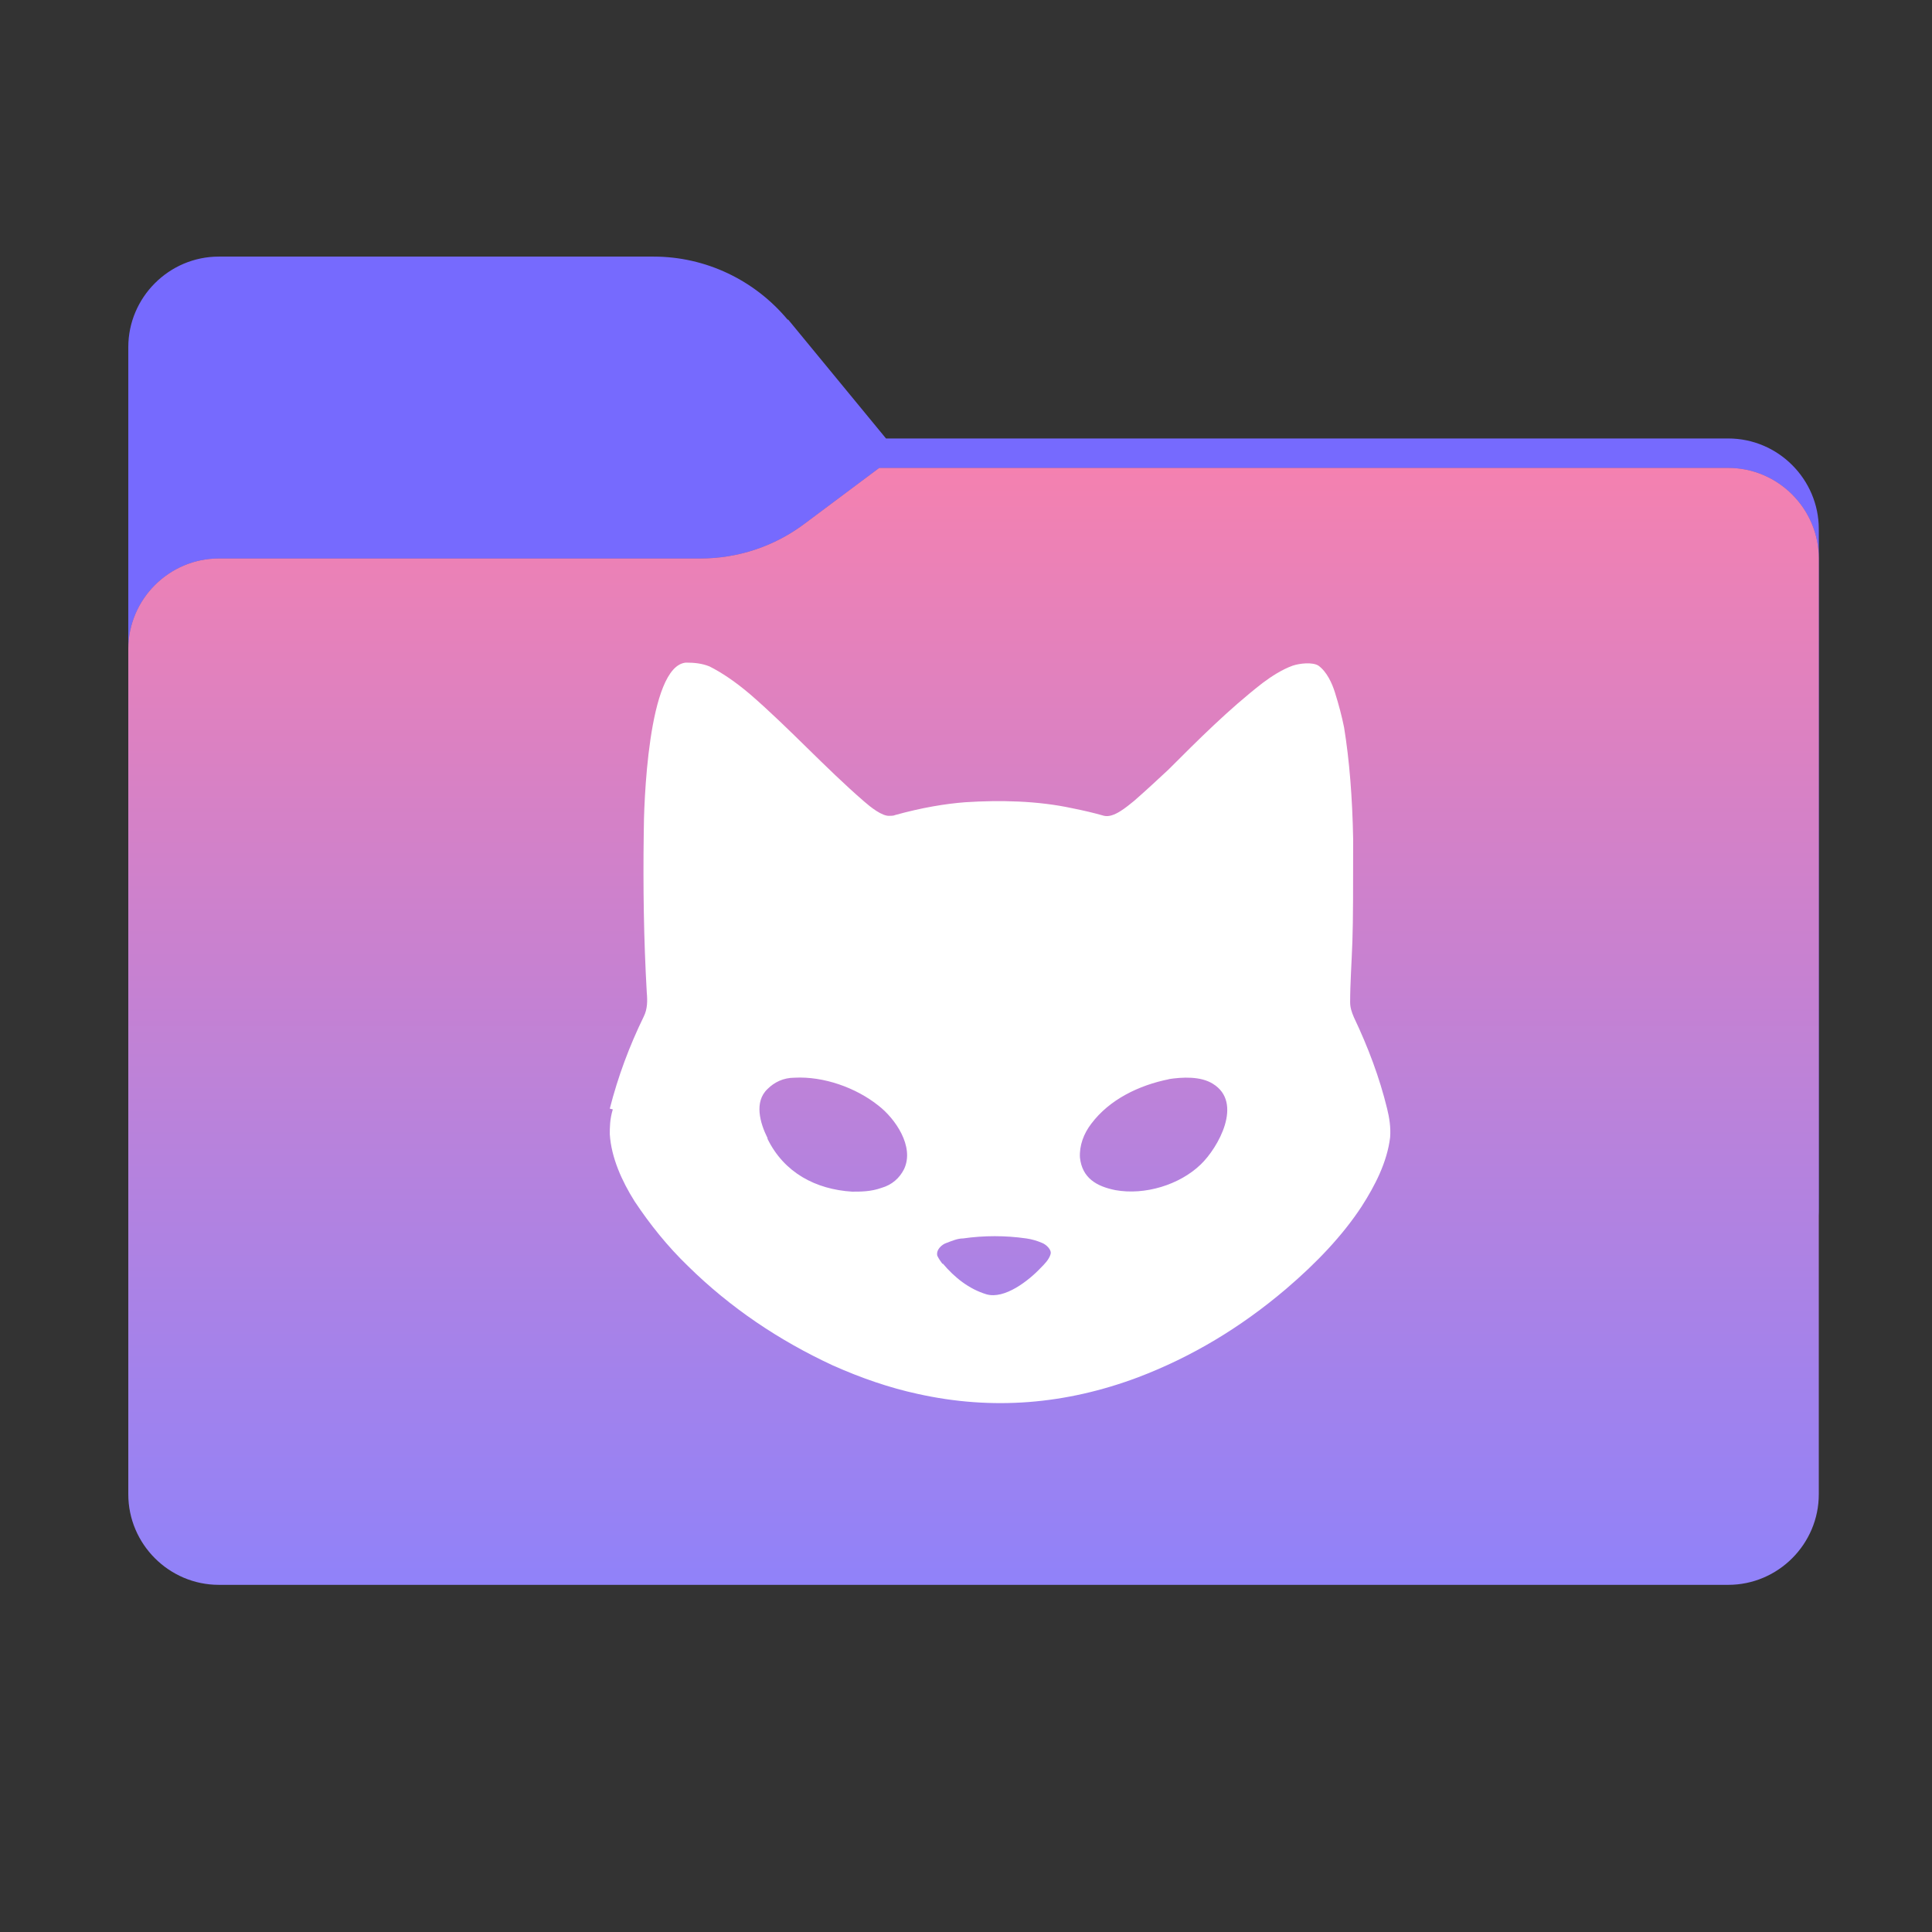 <?xml version="1.0" encoding="UTF-8"?>
<svg xmlns="http://www.w3.org/2000/svg" width="256" height="256" version="1.1" xmlns:xlink="http://www.w3.org/1999/xlink" viewBox="0 0 256 256">
  <rect x="0" y="0" width="256" height="256" fill="#333333" stroke="none"/>
  <defs>
    <style>
      .cls-1 {
        fill-opacity: .3;
      }

      .cls-1, .cls-2, .cls-3 {
        fill-rule: evenodd;
      }

      .cls-4, .cls-5 {
        fill: #fff;
      }

      .cls-5 {
        display: none;
      }

      .cls-6 {
        isolation: isolate;
      }

      .cls-7 {
        mix-blend-mode: multiply;
      }

      .cls-2 {
        fill: #766afe;
      }

      .cls-3 {
        fill: url(#_未命名的渐变_2);
      }
    </style>
    <linearGradient id="_未命名的渐变_2" data-name="未命名的渐变 2" x1="129" y1="196" x2="129" y2="48" gradientTransform="translate(0 258) scale(1 -1)" gradientUnits="userSpaceOnUse">
      <stop offset="0" stop-color="#f481b0"/>
      <stop offset="1" stop-color="#9082f9"/>
    </linearGradient>
  </defs>
  <!-- Generator: Adobe Illustrator 28.6.0, SVG Export Plug-In . SVG Version: 1.2.0 Build 709)  -->
  <g>
    <g id="_图层_1" data-name="图层_1">
      <g class="cls-6">
        <g id="_图层_1-2" data-name="_图层_1">
          <path class="cls-2" d="M104.4,42.4c-4.4-5.3-10.9-8.4-17.8-8.4H29c-6.6,0-12,5.4-12,12v114c0,6.6,5.4,12,12,12h200c6.6,0,12-5.4,12-12v-89.9c0-6.6-5.4-12-12-12h-111.6l-13-15.8h0Z"/>
          <g class="cls-7">
            <path class="cls-1" d="M92.8,74c5,0,9.8-1.6,13.8-4.6l9.9-7.4h112.5c6.6,0,12,5.4,12,12v86c0,6.6-5.4,12-12,12H29c-6.6,0-12-5.4-12-12v-74c0-6.6,5.4-12,12-12h63.8Z"/>
          </g>
          <path class="cls-3" d="M92.8,74c5,0,9.8-1.6,13.8-4.6l9.9-7.4h112.5c6.6,0,12,5.4,12,12v124c0,6.6-5.4,12-12,12H29c-6.6,0-12-5.4-12-12v-112c0-6.6,5.4-12,12-12h63.8Z"/>
          <path class="cls-5" d="M179.8,144.8c-1-3.3-2.1-6.6-3.7-9.8-.6-1.2-.8-2.4-.8-3.8.2-4.9.5-9.8.4-14.4.1-6.8,0-13.4-1.1-19.9-.3-2.2-.8-4.4-1.9-6.4-1-1.9-2.3-2.4-4.3-1.7-.8.3-1.6.7-2.4,1.2-2.9,1.9-5.5,4.1-7.9,6.6-3.5,3.4-7,6.9-10.7,10.1-1.6,1.4-3.3,1.7-5.4,1.2-7.7-2-15.5-2-23.2,0-2.4.6-4.3.2-6-1.4-3.9-3.7-7.9-7.5-11.8-11.2-2.6-2.4-5.1-4.8-8.4-6.2-2.2-.9-3.6-.4-4.7,1.7-1.1,2-1.6,4.2-1.9,6.4-1.4,9.9-1.4,19.8-.9,29.7.2,3.6.3,7-1.6,10.3-1.4,2.6-2.1,5.5-2.9,8.4s-.5,5.7.7,8.5c1.3,2.9,3,5.5,5,7.9,5.5,6.5,12.1,11.6,19.6,15.5,9.5,4.9,19.5,7.2,30.2,5.8,10.8-1.4,20.2-6,28.7-12.6,5.7-4.5,10.8-9.6,14-16.3,1.5-3.1,1.8-6.2.8-9.5h.2ZM118.5,153.6c-1.1,2.5-3.4,2.9-5.8,3.1-5.3.5-10.6-2.8-12.6-7.7-1.8-4.4.2-7.4,5.7-7.4,3.9.4,8.1,1.8,11.2,5.5,1.6,1.9,2.6,4.1,1.5,6.5h0ZM136.3,166.3c-.9,1.1-2,2-3.2,2.7-2,1.3-4.1,1.4-6.2.2-1.4-.8-2.8-1.8-3.8-3.2-1.2-1.5-.8-2.6,1-3.2,2-.7,4.1-.7,6-.9,1.8.2,3.6.2,5.2.8,2.2.7,2.5,1.9,1,3.7h0ZM159.6,148.8c-2.1,5.6-8.6,9-14.5,7.6-3.7-.8-5.2-3.7-3.7-7.3.4-1,1.1-1.9,1.9-2.7,3.1-3.2,7-4.5,10.7-4.8,5.2,0,7.3,2.9,5.6,7.2Z"/>
        </g>
      </g>
      <path class="cls-4" d="M80.8,146.9c1.1-4.3,2.6-8.3,4.5-12.2.5-1,.5-2.1.4-3.2-.4-7-.5-14-.4-21.1,0-3.4.5-22.2,5.6-22.6,1.1,0,2.1.1,3.1.5,1.6.8,3.4,2,5.4,3.7,5.2,4.5,9.9,9.7,15.1,14.2.8.7,2.4,2,3.4,1.9.2,0,.5,0,.7-.1,3.6-1,6.7-1.5,9.3-1.7,4.6-.3,9.6-.2,14.2.8,1.5.3,2.8.6,4.2,1,1.3.3,3-1.2,4-2,1.6-1.4,3.1-2.8,4.5-4.1,4-4,8-8,12.5-11.5,1.2-.9,2.6-1.8,4-2.3.9-.3,2.6-.5,3.4,0,1.1.8,1.8,2.3,2.2,3.6.5,1.6.9,3.1,1.2,4.6.7,4.3,1.1,9.3,1.2,14.8,0,6.2,0,10.7-.1,13.5-.1,2.9-.3,5.6-.3,8.1,0,.7.2,1.3.5,2,1.9,4,3.4,8,4.4,12.1.3,1.2.5,2.5.4,3.8-.4,3.3-2,6.4-3.8,9.2-2.5,3.8-5.9,7.4-10,10.9-6,5.1-12.5,9-19.6,11.7-9.6,3.6-19.3,4.4-29.2,2.2-3.7-.8-7.5-2.1-11.3-3.8-7.1-3.3-13.5-7.6-19.1-13.1-2.8-2.7-5.1-5.6-7.1-8.6-1.7-2.7-3.1-5.8-3.3-8.9,0-.9,0-2,.4-3.3ZM101.7,150.9c2.2,4.5,6.4,6.7,11.2,7,1.2,0,2.5,0,3.9-.5,1.4-.4,2.4-1.3,3-2.5,1.4-3-1.2-6.7-3.4-8.4-3-2.4-7.3-3.9-11.1-3.7-1.5,0-2.7.6-3.6,1.5-1.8,1.7-1,4.5,0,6.5ZM154.9,143c-4,.8-7.9,2.7-10.3,5.9-1,1.3-1.6,2.9-1.5,4.5.3,2.7,2.2,3.8,4.7,4.3,3.9.7,8.5-.7,11.3-3.4,2.3-2.2,5.7-8.2,1.6-10.7-1.6-1-4-.9-5.9-.6ZM124.9,167.4c1.6,1.9,3.5,3.4,5.8,4.1,2.4.7,5.6-1.8,7.2-3.5.5-.5,1.1-1.1,1.3-1.8.2-.6-.6-1.3-1.1-1.5-.7-.3-1.4-.5-2.1-.6-2.8-.4-5.6-.4-8.4,0-.7,0-1.4.3-2.2.6-.6.2-1.4.9-1.2,1.7.2.4.4.7.7,1.1Z"/>
    </g>
  </g>
</svg>